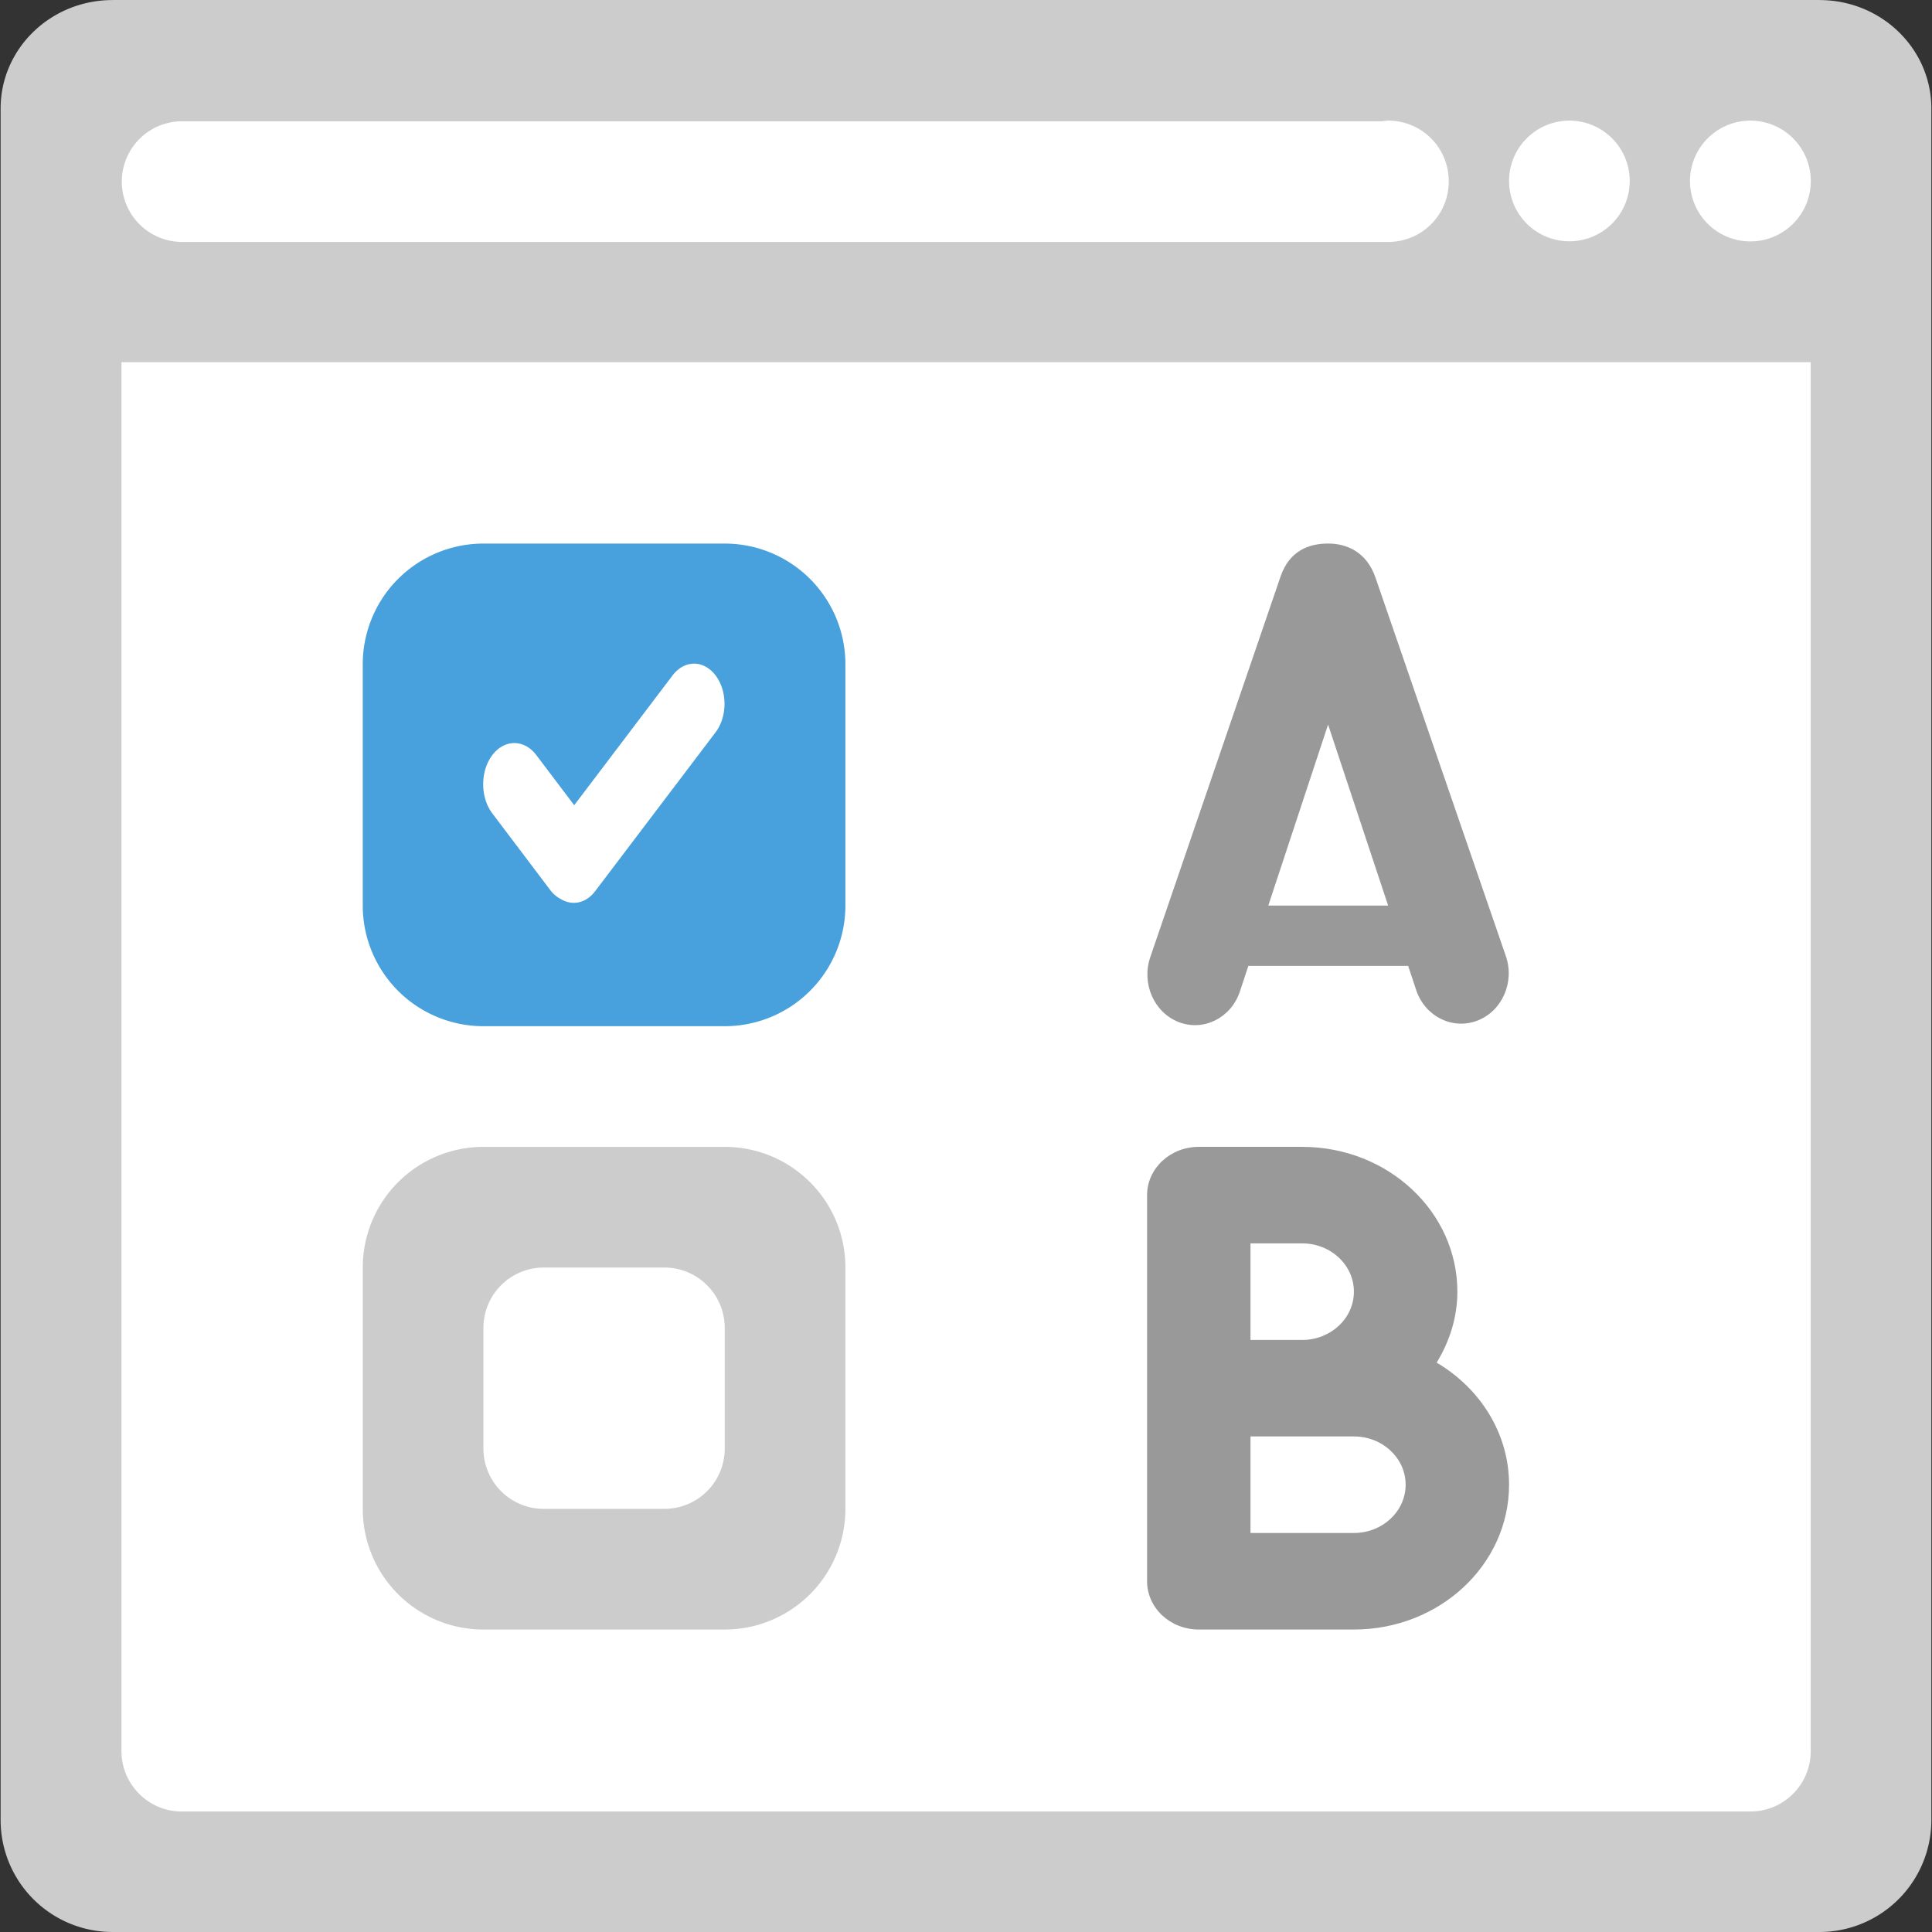 <?xml version="1.0" standalone="no"?><!DOCTYPE svg PUBLIC "-//W3C//DTD SVG 1.1//EN" "http://www.w3.org/Graphics/SVG/1.1/DTD/svg11.dtd"><svg t="1605606675548" class="icon" viewBox="0 0 1024 1024" version="1.1" xmlns="http://www.w3.org/2000/svg" p-id="4797" xmlns:xlink="http://www.w3.org/1999/xlink" width="200" height="200"><rect x="0" y="0" width="1024" height="1024" fill="#333333" stroke="none"/><defs><style type="text/css"></style></defs><path d="M964.532 0.032L964.356 0H59.644l-0.176 0.032C26.788 0.128 0.328 25.821 0.328 57.526V964.636a59.348 59.348 0 0 0 59.316 59.364h904.696a59.348 59.348 0 0 0 59.316-59.364V57.526c0.016-31.705-26.445-57.398-59.125-57.494z" fill="#CCCCCC" p-id="4798"></path><path d="M927.743 191.955h-863.366V928.118c0 17.683 14.309 32.024 31.977 32.024h831.389c17.651 0 31.977-14.325 31.977-32.024V191.955h-31.977z" fill="#FFFFFF" p-id="4799"></path><path d="M761.465 722.222c6.779-11.16 10.968-23.87 10.968-37.62 0-42.385-36.821-76.744-82.228-76.744H635.381c-15.141 0-27.404 11.448-27.404 25.581v204.65c0 14.134 12.263 25.597 27.404 25.597h82.228c45.407 0 82.228-34.359 82.228-76.76-0.016-27.292-15.381-51.114-38.372-64.704z m-98.68-63.202h27.404c15.141 0 27.404 11.464 27.404 25.597s-12.279 25.581-27.404 25.581h-27.404v-51.178z m54.824 153.487h-54.824v-51.162h54.824c15.141 0 27.404 11.464 27.404 25.581 0 14.134-12.263 25.581-27.404 25.581z m-92.844-270.777c13.094 5.068 27.58-2.126 32.344-16.036l4.541-13.75h84.706l4.333 13.046c4.765 13.846 19.25 20.993 32.36 15.956 13.094-5.036 19.857-20.353 15.077-34.199l-69.069-200.541c-4.765-13.846-15.413-18.115-25.15-18.115-9.753 0-20.385 3.501-25.166 17.427l-69.069 201.788c-4.78 13.958 1.983 29.338 15.093 34.423z m79.142-157.692l31.833 95.93h-63.521l31.689-95.93z" fill="#999999" p-id="4800"></path><path d="M384.126 607.874h-127.906a63.953 63.953 0 0 0-63.953 63.953v127.906a63.953 63.953 0 0 0 63.953 63.953h127.906a63.953 63.953 0 0 0 63.953-63.953v-127.906c0-35.334-28.619-63.953-63.953-63.953z m0 159.883a31.977 31.977 0 0 1-31.977 31.977h-63.953a31.977 31.977 0 0 1-31.977-31.977v-63.953a31.977 31.977 0 0 1 31.977-31.977h63.953a31.977 31.977 0 0 1 31.977 31.977v63.953z" fill="#CCCCCC" p-id="4801"></path><path d="M384.126 288.108h-127.906a63.953 63.953 0 0 0-63.953 63.953v127.906a63.953 63.953 0 0 0 63.953 63.937h127.906a63.953 63.953 0 0 0 63.953-63.937v-127.906a63.953 63.953 0 0 0-63.953-63.953z m-4.844 100.007l-63.857 84.258c-4.876 6.427-12.055 7.754-17.987 4.253a16.404 16.404 0 0 1-5.804-4.892l-30.697-40.626c-6.443-8.522-6.443-22.336 0-30.873 6.443-8.522 16.9-8.522 23.343 0l20.065 26.541 52.122-68.781c6.315-8.33 16.516-8.33 22.815 0s6.299 21.808 0 30.122z" fill="#48A0DC" p-id="4802"></path><path d="M735.868 63.937c-1.119 0-2.158 0.224-3.246 0.336H96.353a31.977 31.977 0 0 0 0 63.953h639.53a31.977 31.977 0 0 0 31.977-31.977l-0.016-0.144 0.016-0.144a32.008 32.008 0 0 0-31.993-32.024z m95.946 0a31.977 31.977 0 0 0-31.977 32.024 31.977 31.977 0 1 0 31.977-32.024z m95.93 0a31.993 31.993 0 0 0 0 64.017 31.993 31.993 0 1 0 0-64.017z" fill="#FFFFFF" p-id="4803"></path></svg>